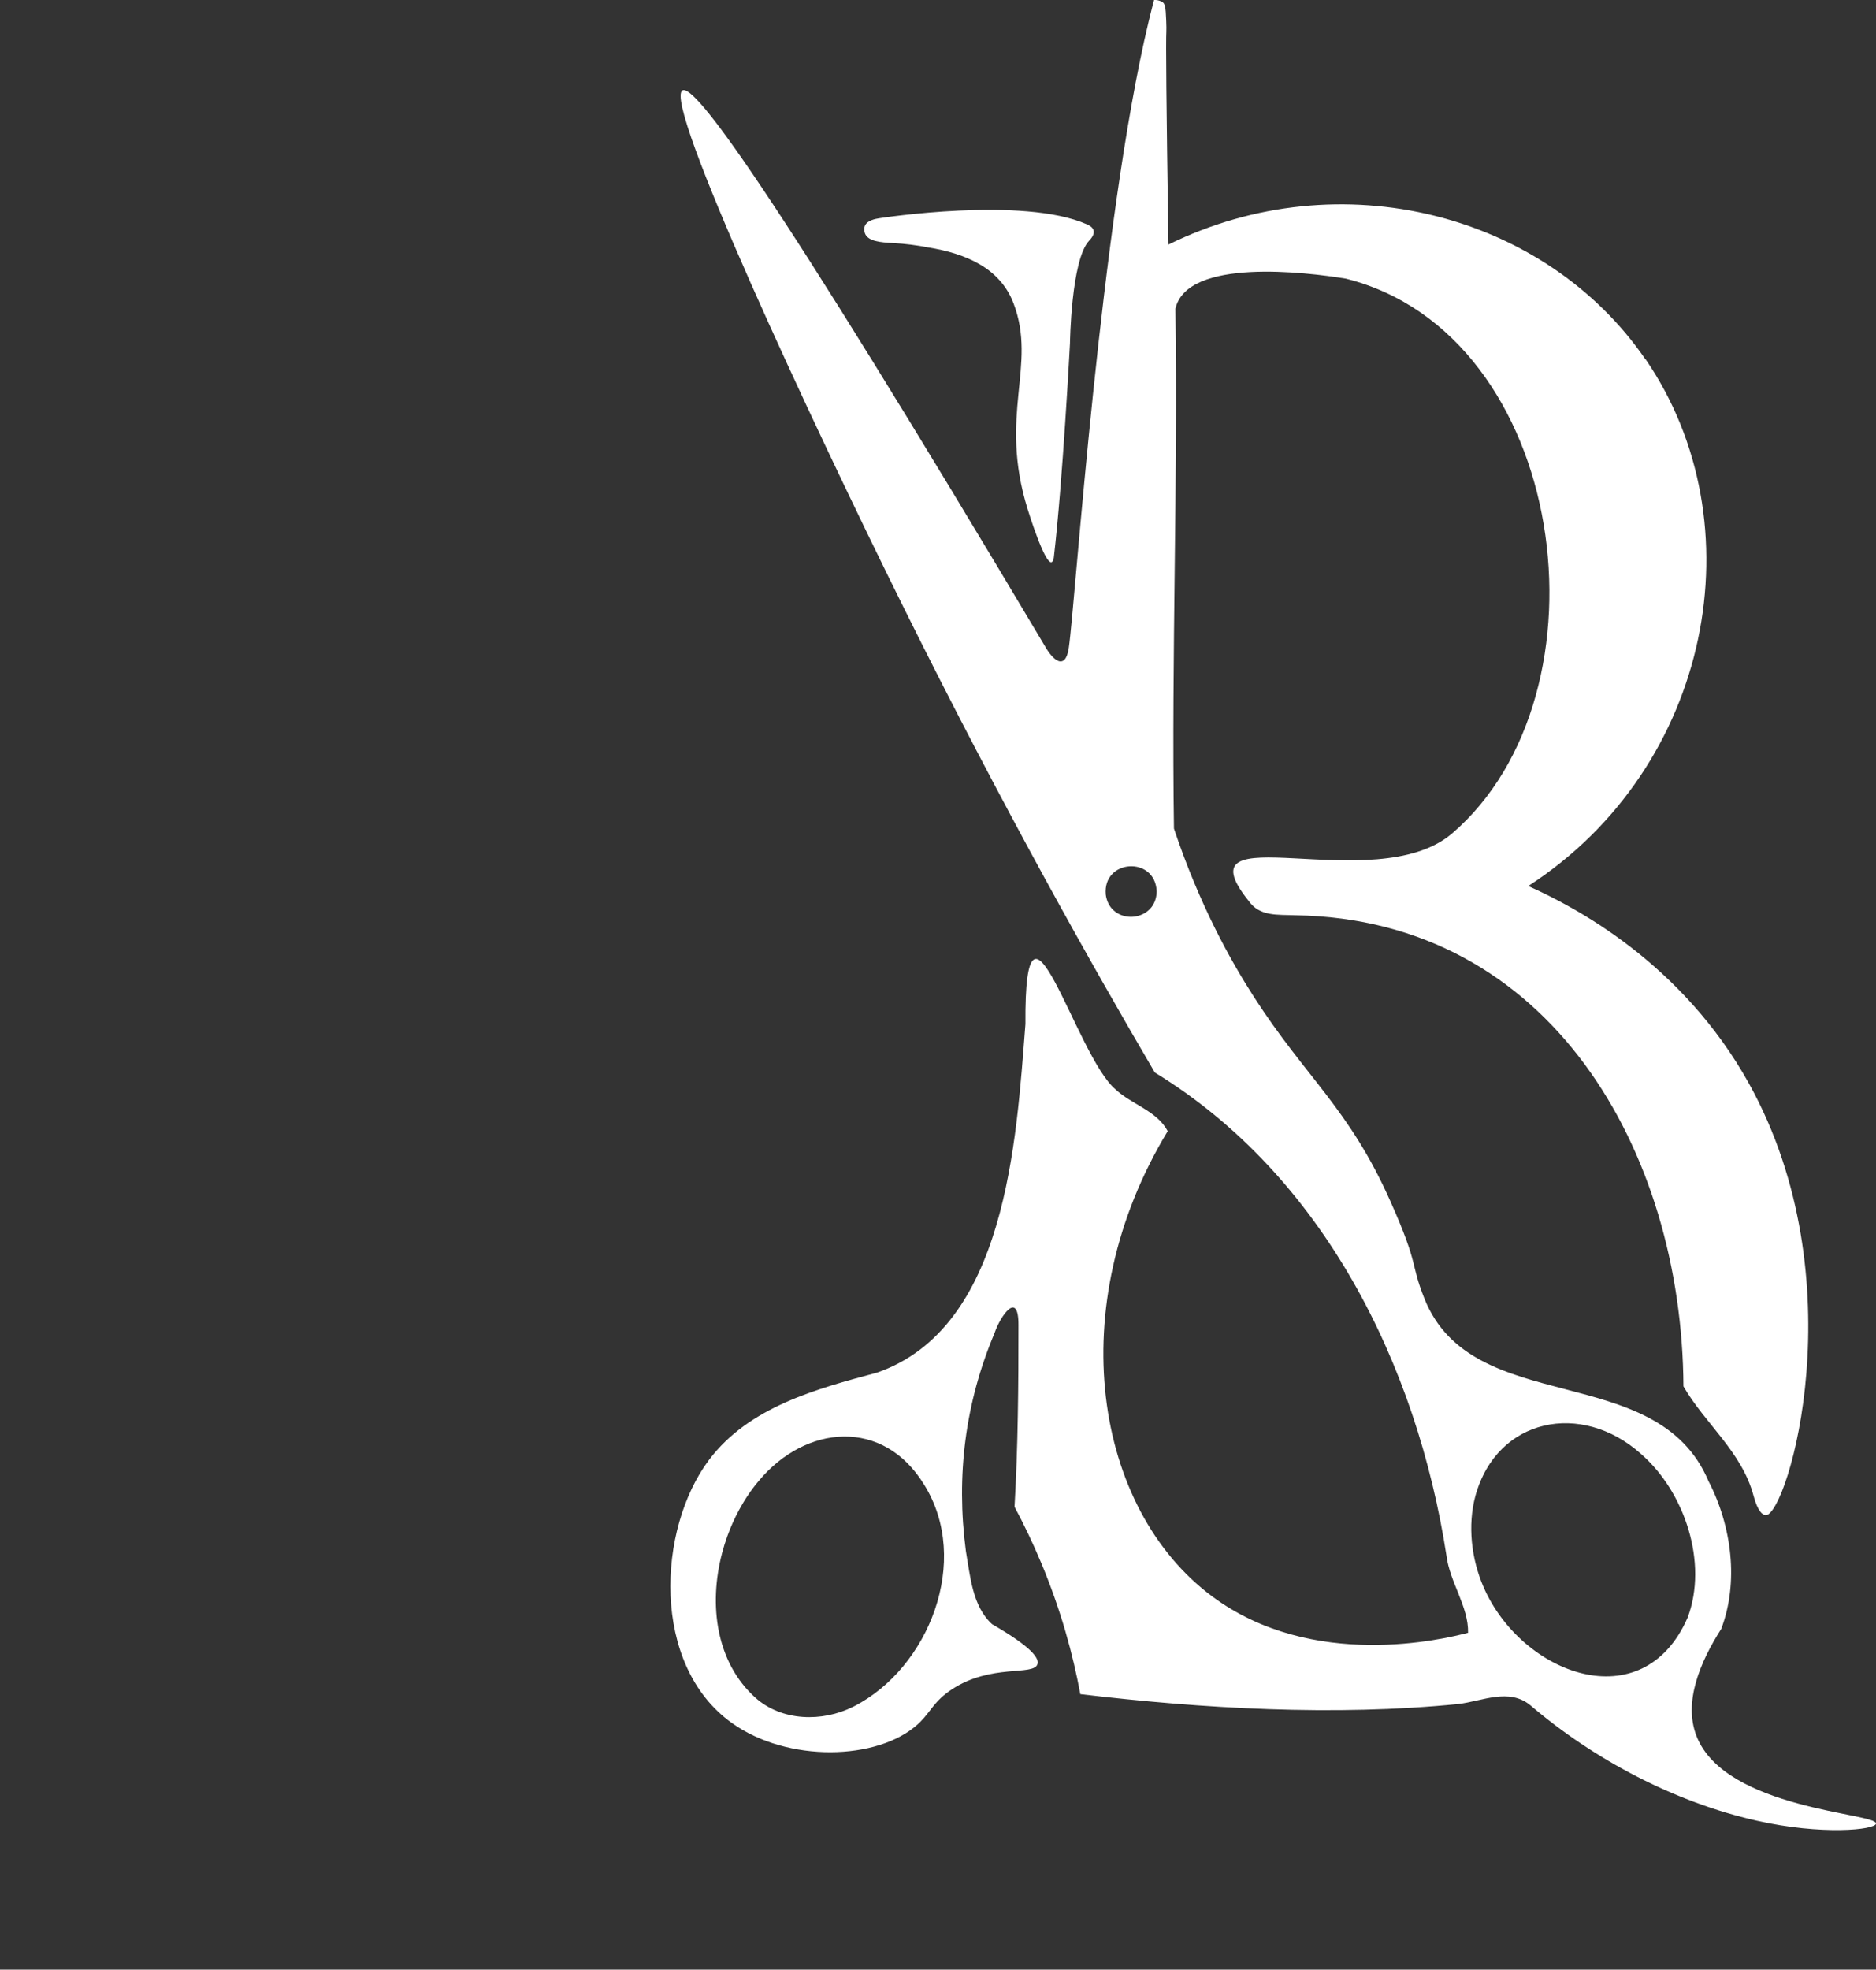<?xml version="1.0" encoding="UTF-8"?>
<svg id="Layer_1" data-name="Layer 1" xmlns="http://www.w3.org/2000/svg" viewBox="0 0 478.46 502.1">
  <rect x="0" y="0" width="478.46" height="502.1" fill="#333333" stroke="none"/>
  <defs>
    <style>
      .cls-1 {
        fill: #fff;
      }
    </style>
  </defs>
  <path class="cls-1" d="M419.62,91.47c28.78,41.83,17,104.1-29.85,134.4,11.76,5.24,39.15,19.48,56.3,50.36,27.78,50.02,9.83,109.77,4.33,110.02-.83.04-2.11-.96-3.18-4.98-2.98-11.18-12.4-18.38-17.87-27.86-.34-60.09-34.04-119.03-98.86-120.09-4.65-.2-9.18.38-12.02-3.65-18.27-22.79,31.96-.48,51.76-17.11,41.94-35.82,29.66-127.35-26.98-141.53-10.13-1.65-40.49-5.36-43.47,7.67.67,44.06-1.02,88.51-.37,132.52,6.57,19.64,14.56,33.86,20.52,43.1,13.27,20.56,24.11,28.2,34.65,51.83,7.52,16.87,4.95,15.45,8.71,24.89,12.26,30.71,59.25,15.34,72.45,46.52,6.01,11.63,7.72,25.86,3.25,37.67-5.33,8.35-9.73,18.6-6.3,27.35,7.34,18.73,46.16,19.57,45.77,22.3-.23,1.6-13.78,3.02-30.53-.77-20.85-4.72-41.4-15.55-57.67-29.44-5.43-4.42-12.19-1.03-18.28-.29-31.58,3.16-65.45,1.17-96.45-2.51-.92-4.97-2.14-10.27-3.75-15.82-3.65-12.57-8.37-23.24-13.03-31.94.89-15.36,1.01-31.01,1-46.28.06-9.06-4.6-2.42-6.08,1.95-7.51,17.82-9.87,36.34-7.33,55.63,1.11,6.35,1.65,14.06,6.69,18.63,10.22,5.9,12.03,8.71,11.57,10.18-.97,3.08-11.83-.19-21.88,6.46-4.41,2.92-5.27,5.5-7.95,8.2-.23.23-.47.46-.72.69-10.24,9.25-33.19,9.8-47.4-.35-20.67-14.76-19.07-49.46-5.81-67.08,10.15-13.48,27.39-18.1,42.83-22.23,33-11.45,35.53-59.05,37.86-88.86-.3-42.08,12.76,8.11,23,16.67,4.01,3.78,10.55,5.44,13.29,10.63-27.2,44.88-18.64,96.35,11.34,118.6,25.66,19.05,59.17,10.87,65.26,9.28.15-6.67-4.72-13.02-5.51-19.69-7.55-48.65-31.39-96.88-74.38-123.14-15.9-27.09-38.76-67.58-63.87-118.15-23.9-48.12-61.78-129.42-56.59-132.22,2.97-1.6,21.11,21.87,92.38,141.59,2.1,3.77,5.28,6.46,6.15.47,1.69-11.68,8.05-108.32,20.38-159.72.6-2.5,1.12-4.48,1.35-5.37h.12c1.01-.05,1.82.4,2.05.55.57.38.82,1.14.93,4.58.05,1.53.08,2.3.04,2.95-.14,2.32-.02,17.7.54,54.26,43.91-21.58,96.13-7.82,121.59,29.18l.02-.05ZM295,227.17c-.43-9.03-13.81-8.14-12.98.89.37,2.73,1.97,4.44,3.93,5.2,1.93.75,3.62.39,4.13.26,1.11-.27,1.87-.74,2.09-.89.32-.21.97-.67,1.54-1.42.76-1,1.24-2.28,1.29-3.85v-.19h0ZM418.42,370.54c-15.03-13.36-36.56-9.19-42.12,10.74-2.05,7.57-1.04,16.13,2.06,23.27,9.69,22.31,40.61,33.96,52.05,7.82,5.28-14-.76-32.06-11.84-41.69l-.16-.14h.01ZM217.72,435.02c19.24-9.78,30.01-37.25,18-56.51-10.43-17.12-30.23-15.37-42.2-1.01-1.91,2.25-3.6,4.77-5.06,7.47-1.14,2.12-2.14,4.35-2.97,6.65-.51,1.42-.96,2.86-1.34,4.32-3.46,13.21-1.52,27.84,8.53,36.86,6.73,6.01,17.07,6.21,24.87,2.3l.17-.09h0Z"/>
  <path class="cls-1" d="M262.12,129.9c-7.57-24.31,2.44-36.59-3.62-52.56-3.49-9.2-12.55-12.76-21.65-14.24-3.05-.6-6.01-.97-9.02-1.13-3.49-.18-6.23-.49-7.13-2.25-.03-.05-.56-1.14-.11-2.17.62-1.41,2.67-1.75,3.65-1.91,0,0,36.61-5.72,52.99,1.56.39.17,1.46.65,1.69,1.58.28,1.17-.95,2.37-1.15,2.59-4.6,4.87-4.88,26.12-4.88,26.12,0,0-1.86,35.34-4.12,54.64-.04.35-.22,1.11-.62,1.19-1.74.36-5.8-12.68-6.03-13.43h0Z"/>
</svg>